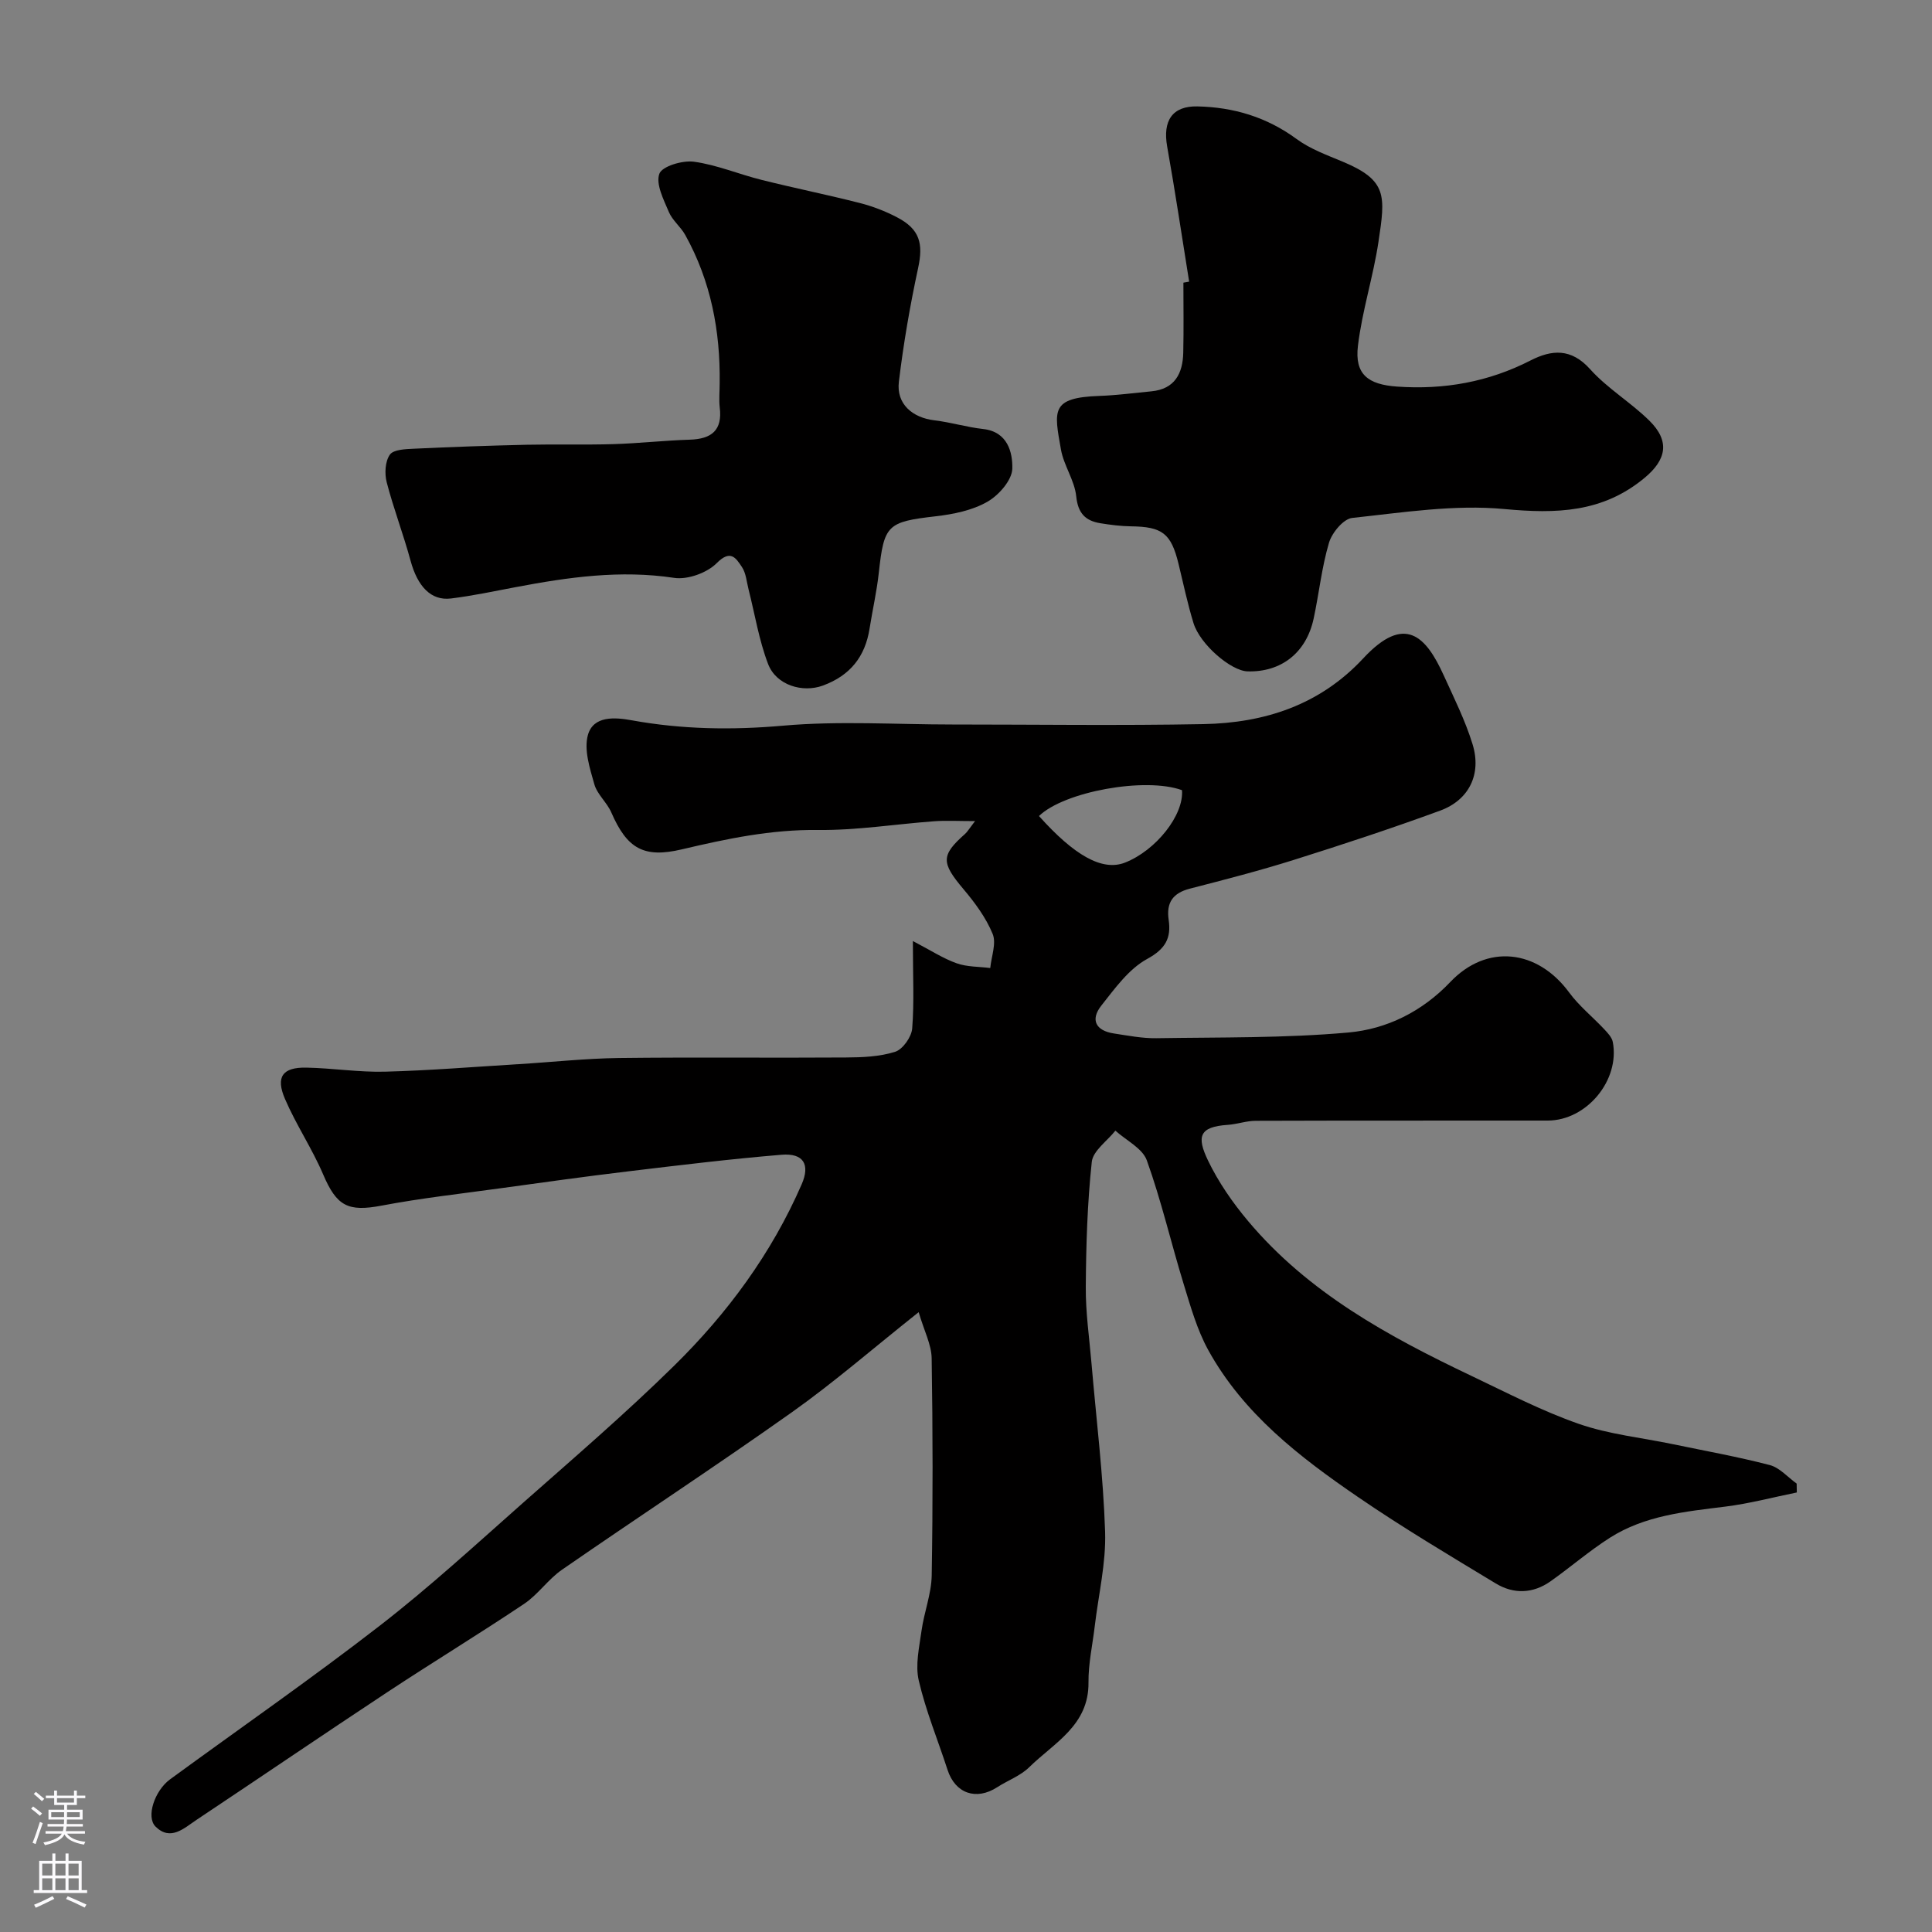 <svg enable-background="new 0 0 400 400" viewBox="0 0 400 400" xmlns="http://www.w3.org/2000/svg"><rect x="0" y="0" width="400" height="400" fill="#808080" stroke="none"/><g fill="#010000"><path d="m189 194.83c3.72 1.94 6.27 3.62 9.07 4.61 2.16.77 4.62.68 6.95.98.23-2.38 1.3-5.11.5-7.06-1.38-3.36-3.67-6.46-6.05-9.28-4.61-5.47-4.69-6.98.34-11.43.47-.42.8-1.01 2.06-2.65-3.44 0-5.95-.15-8.43.03-8.04.59-16.08 1.9-24.11 1.81-9.68-.12-18.88 1.82-28.16 4.01-7.91 1.87-11.35-.16-14.61-7.65-.9-2.07-2.92-3.73-3.51-5.83-.94-3.31-2.18-7.14-1.33-10.2 1.13-4.02 5.6-3.67 9.02-3.05 10.45 1.9 20.8 2.06 31.43 1.12 11.58-1.02 23.31-.24 34.98-.24 17.33 0 34.67.25 52-.08 12.65-.24 24.1-3.94 33.08-13.6 8.63-9.29 13-4.57 16.66 3.47 2.14 4.71 4.48 9.38 5.99 14.3 1.9 6.18-.71 11.54-6.71 13.74-10.01 3.67-20.15 7.01-30.32 10.21-7.09 2.23-14.31 4.09-21.52 5.95-3.51.91-4.89 2.89-4.37 6.46.55 3.77-.65 6.02-4.47 8.1-3.79 2.07-6.66 6.09-9.46 9.63-2.34 2.96-1.17 5.22 2.6 5.79 2.91.44 5.84 1.02 8.76.98 13.27-.21 26.59 0 39.78-1.18 7.95-.71 15.27-4.33 21.1-10.46 7.57-7.96 18.04-6.77 24.62 2.19 2.05 2.79 4.84 5.02 7.23 7.57.73.78 1.6 1.69 1.79 2.65 1.52 7.92-5.41 16.27-13.45 16.28-20.17.02-40.33-.02-60.5.05-1.92.01-3.84.71-5.77.84-5.92.4-6.47 2.42-4.08 7.39 2.16 4.49 5.1 8.73 8.32 12.56 12.47 14.84 29.07 23.86 46.21 32.02 7.34 3.49 14.61 7.28 22.25 9.94 6.23 2.17 12.98 2.85 19.5 4.21 6.69 1.39 13.43 2.6 20.04 4.32 2.04.54 3.71 2.52 5.55 3.83.01.61.02 1.23.03 1.84-4.94 1-9.84 2.31-14.83 2.93-8.29 1.03-16.64 1.84-23.88 6.45-4.26 2.72-8.12 6.07-12.26 9-3.64 2.58-7.65 2.71-11.37.45-9.6-5.81-19.26-11.55-28.51-17.89-12.1-8.28-23.76-17.26-31.02-30.45-2.3-4.19-3.64-8.97-5.06-13.59-2.62-8.53-4.63-17.27-7.64-25.65-.9-2.51-4.27-4.13-6.51-6.16-1.7 2.15-4.65 4.17-4.89 6.48-.92 8.58-1.18 17.25-1.24 25.9-.04 5.25.73 10.51 1.18 15.76.99 11.63 2.44 23.25 2.82 34.9.21 6.48-1.37 13.01-2.14 19.52-.46 3.9-1.34 7.81-1.3 11.7.09 8.9-7.14 12.49-12.28 17.54-1.81 1.78-4.43 2.72-6.61 4.13-4.36 2.82-8.71 1.3-10.29-3.59-2-6.16-4.5-12.2-5.96-18.49-.75-3.22.1-6.88.57-10.3.53-3.84 2.04-7.63 2.11-11.45.25-15 .23-30-.01-44.99-.05-2.83-1.55-5.63-2.69-9.53-9.53 7.57-17.56 14.56-26.19 20.68-15.7 11.13-31.82 21.69-47.65 32.64-2.88 1.99-4.96 5.14-7.86 7.08-9.35 6.26-18.97 12.11-28.36 18.31-13.2 8.72-26.28 17.63-39.45 26.4-2.57 1.71-5.37 4.47-8.48 1.4-2.03-2-.19-7.45 2.99-9.78 14.47-10.58 29.22-20.81 43.38-31.78 10.33-8 19.99-16.88 29.79-25.55 10.52-9.29 21.18-18.46 31.18-28.29 11.05-10.86 20.2-23.26 26.44-37.61 1.75-4.03.42-6.47-4.19-6.09-10.61.88-21.2 2.17-31.77 3.44-8.77 1.05-17.52 2.27-26.28 3.48-8.26 1.14-16.56 2.06-24.74 3.61-6.97 1.32-9.3.12-12.11-6.47-2.29-5.36-5.6-10.27-7.9-15.62-1.97-4.58-.49-6.57 4.4-6.48 5.44.1 10.88.98 16.3.84 9.23-.24 18.45-1 27.67-1.56 6.92-.42 13.83-1.18 20.75-1.27 15.66-.19 31.33 0 47-.11 3.43-.02 7-.16 10.21-1.18 1.58-.5 3.39-3.07 3.53-4.83.43-5.43.14-10.94.14-18.1zm55.72-31.23c-7.56-2.77-24.4.28-29.61 5.35 7.24 8.09 13.06 11.49 17.79 9.65 6.42-2.51 12.23-9.84 11.82-15z"/><path d="m246.2 58.31c-1.5-9.32-2.89-18.67-4.55-27.97-.95-5.34 1.06-8.42 6.25-8.31 7.51.16 14.37 2.21 20.56 6.76 2.83 2.08 6.31 3.33 9.6 4.71 9.2 3.86 8.77 7.04 7.34 16.55-1.08 7.22-3.38 14.28-4.25 21.52-.72 5.92 2.06 8.05 8.12 8.47 9.73.68 18.89-.95 27.61-5.41 4.38-2.24 8.41-2.58 12.34 1.81 3.58 3.99 8.4 6.85 12.25 10.64 4.34 4.27 3.53 8.11-.97 11.85-8.69 7.22-18.26 7.47-29.05 6.46-10.36-.97-21.01.72-31.48 1.84-1.82.19-4.19 3.05-4.81 5.12-1.52 5.11-2.06 10.51-3.19 15.75-1.53 7.06-6.72 11.1-13.68 10.9-3.44-.1-9.84-5.59-11.19-10-1.24-4.03-2.1-8.17-3.1-12.27-1.54-6.3-3.34-7.68-9.85-7.76-2.11-.03-4.24-.3-6.33-.64-3.11-.51-4.64-2.06-5-5.58-.34-3.29-2.57-6.36-3.16-9.67-1.43-8.1-2.18-10.76 7.97-11.11 3.59-.13 7.17-.61 10.75-.95 4.86-.47 6.5-3.7 6.6-8.01.11-4.83.03-9.66.03-14.49.39-.07.79-.14 1.19-.21z"/><path d="m149 79.35c.15-10.82-1.82-21.15-7.12-30.69-.94-1.7-2.66-3.02-3.4-4.77-1.08-2.56-2.74-5.77-1.97-7.91.56-1.56 4.79-2.82 7.15-2.5 4.76.65 9.33 2.6 14.04 3.77 6.76 1.69 13.6 3.07 20.35 4.79 2.65.68 5.27 1.69 7.69 2.96 4.71 2.46 5.44 5.43 4.35 10.48-1.68 7.79-3.04 15.67-3.99 23.58-.54 4.55 2.76 7.42 7.4 7.97 3.37.4 6.67 1.42 10.04 1.79 5.09.56 6.12 4.83 6.05 8.19-.05 2.4-2.81 5.54-5.19 6.89-3.13 1.78-7.01 2.57-10.67 2.99-10.01 1.16-10.7 1.75-11.78 11.67-.42 3.87-1.3 7.7-1.91 11.55-.91 5.85-4.04 9.76-9.67 11.83-4.19 1.54-9.66-.05-11.35-4.48-1.89-4.94-2.73-10.28-4.04-15.44-.4-1.57-.52-3.36-1.38-4.64-1.22-1.81-2.32-3.7-5.2-.8-2.01 2.03-6.03 3.48-8.83 3.06-11.12-1.68-21.91-.14-32.74 1.91-4.48.85-8.95 1.8-13.46 2.36-4.15.51-6.93-2.52-8.37-7.83-1.48-5.46-3.52-10.77-4.94-16.24-.46-1.79-.33-4.31.66-5.71.75-1.07 3.26-1.15 5-1.23 7.78-.37 15.56-.64 23.35-.82 5.99-.13 11.99.05 17.98-.13 5.26-.16 10.51-.76 15.77-.92 4.49-.14 6.79-1.93 6.19-6.7-.18-1.63-.01-3.31-.01-4.98z"/></g><path d="m6.44 374.46.42-.45c.65.47 1.27.95 1.85 1.44l-.45.49c-.65-.56-1.25-1.06-1.82-1.48m.93 7.33-.63-.26c.55-1.36 1.05-2.8 1.52-4.33.19.1.38.19.59.27-.46 1.29-.95 2.73-1.48 4.32m-.38-10.38.44-.42c.43.34 1.01.82 1.74 1.44l-.49.49c-.53-.51-1.09-1.01-1.69-1.51m2.5.35h1.72v-1.04h.59v1.04h3.52v-1.04h.59v1.04h1.75v.53h-1.75v1.42h-2.03v.97h3.22v2.03h-3.24c0 .35-.01.66-.03.93h3.32v.53h-3.37c-.03.27-.08.58-.15.94h3.96v.53h-3.71c.67.92 1.93 1.48 3.79 1.68-.13.24-.23.44-.29.59-2.13-.38-3.48-1.08-4.04-2.12-.43.97-1.77 1.72-4.03 2.23-.09-.19-.2-.37-.33-.55 2.1-.42 3.37-1.03 3.81-1.83h-3.36v-.53h3.58c.08-.29.13-.61.16-.94h-3.33v-.53h3.39c.02-.27.04-.58.04-.93h-3.23v-2.03h3.25v-.97h-2.07v-1.42h-1.73zm1.12 3.44v1h2.65c.01-.3.02-.44.01-.4v-.25-.35zm1.19-2h3.52v-.91h-3.52zm4.71 2h-2.63v.59c0 .15-.01.28-.01.4h2.64z" fill="#fbfafc"/><path d="m13.56 383.74h.63v1.52h2.72v6.07h1.13v.6h-11.06v-.6h1.13v-6.07h2.73v-1.52h.63v1.52h2.1v-1.52zm-2.69 8.83.38.56c-1.24.63-2.53 1.25-3.85 1.85-.1-.21-.21-.42-.34-.63 1.36-.55 2.63-1.15 3.81-1.78m-2.13-4.27h2.1v-2.45h-2.1zm0 3.04h2.1v-2.46h-2.1zm2.72-3.04h2.1v-2.45h-2.1zm0 3.04h2.1v-2.46h-2.1zm6.07 3.6c-1.41-.71-2.7-1.3-3.86-1.78l.35-.56c1.45.62 2.75 1.19 3.88 1.72zm-1.25-9.09h-2.1v2.45h2.1zm-2.09 5.49h2.1v-2.45h-2.1z" fill="#fbfafc"/></svg>